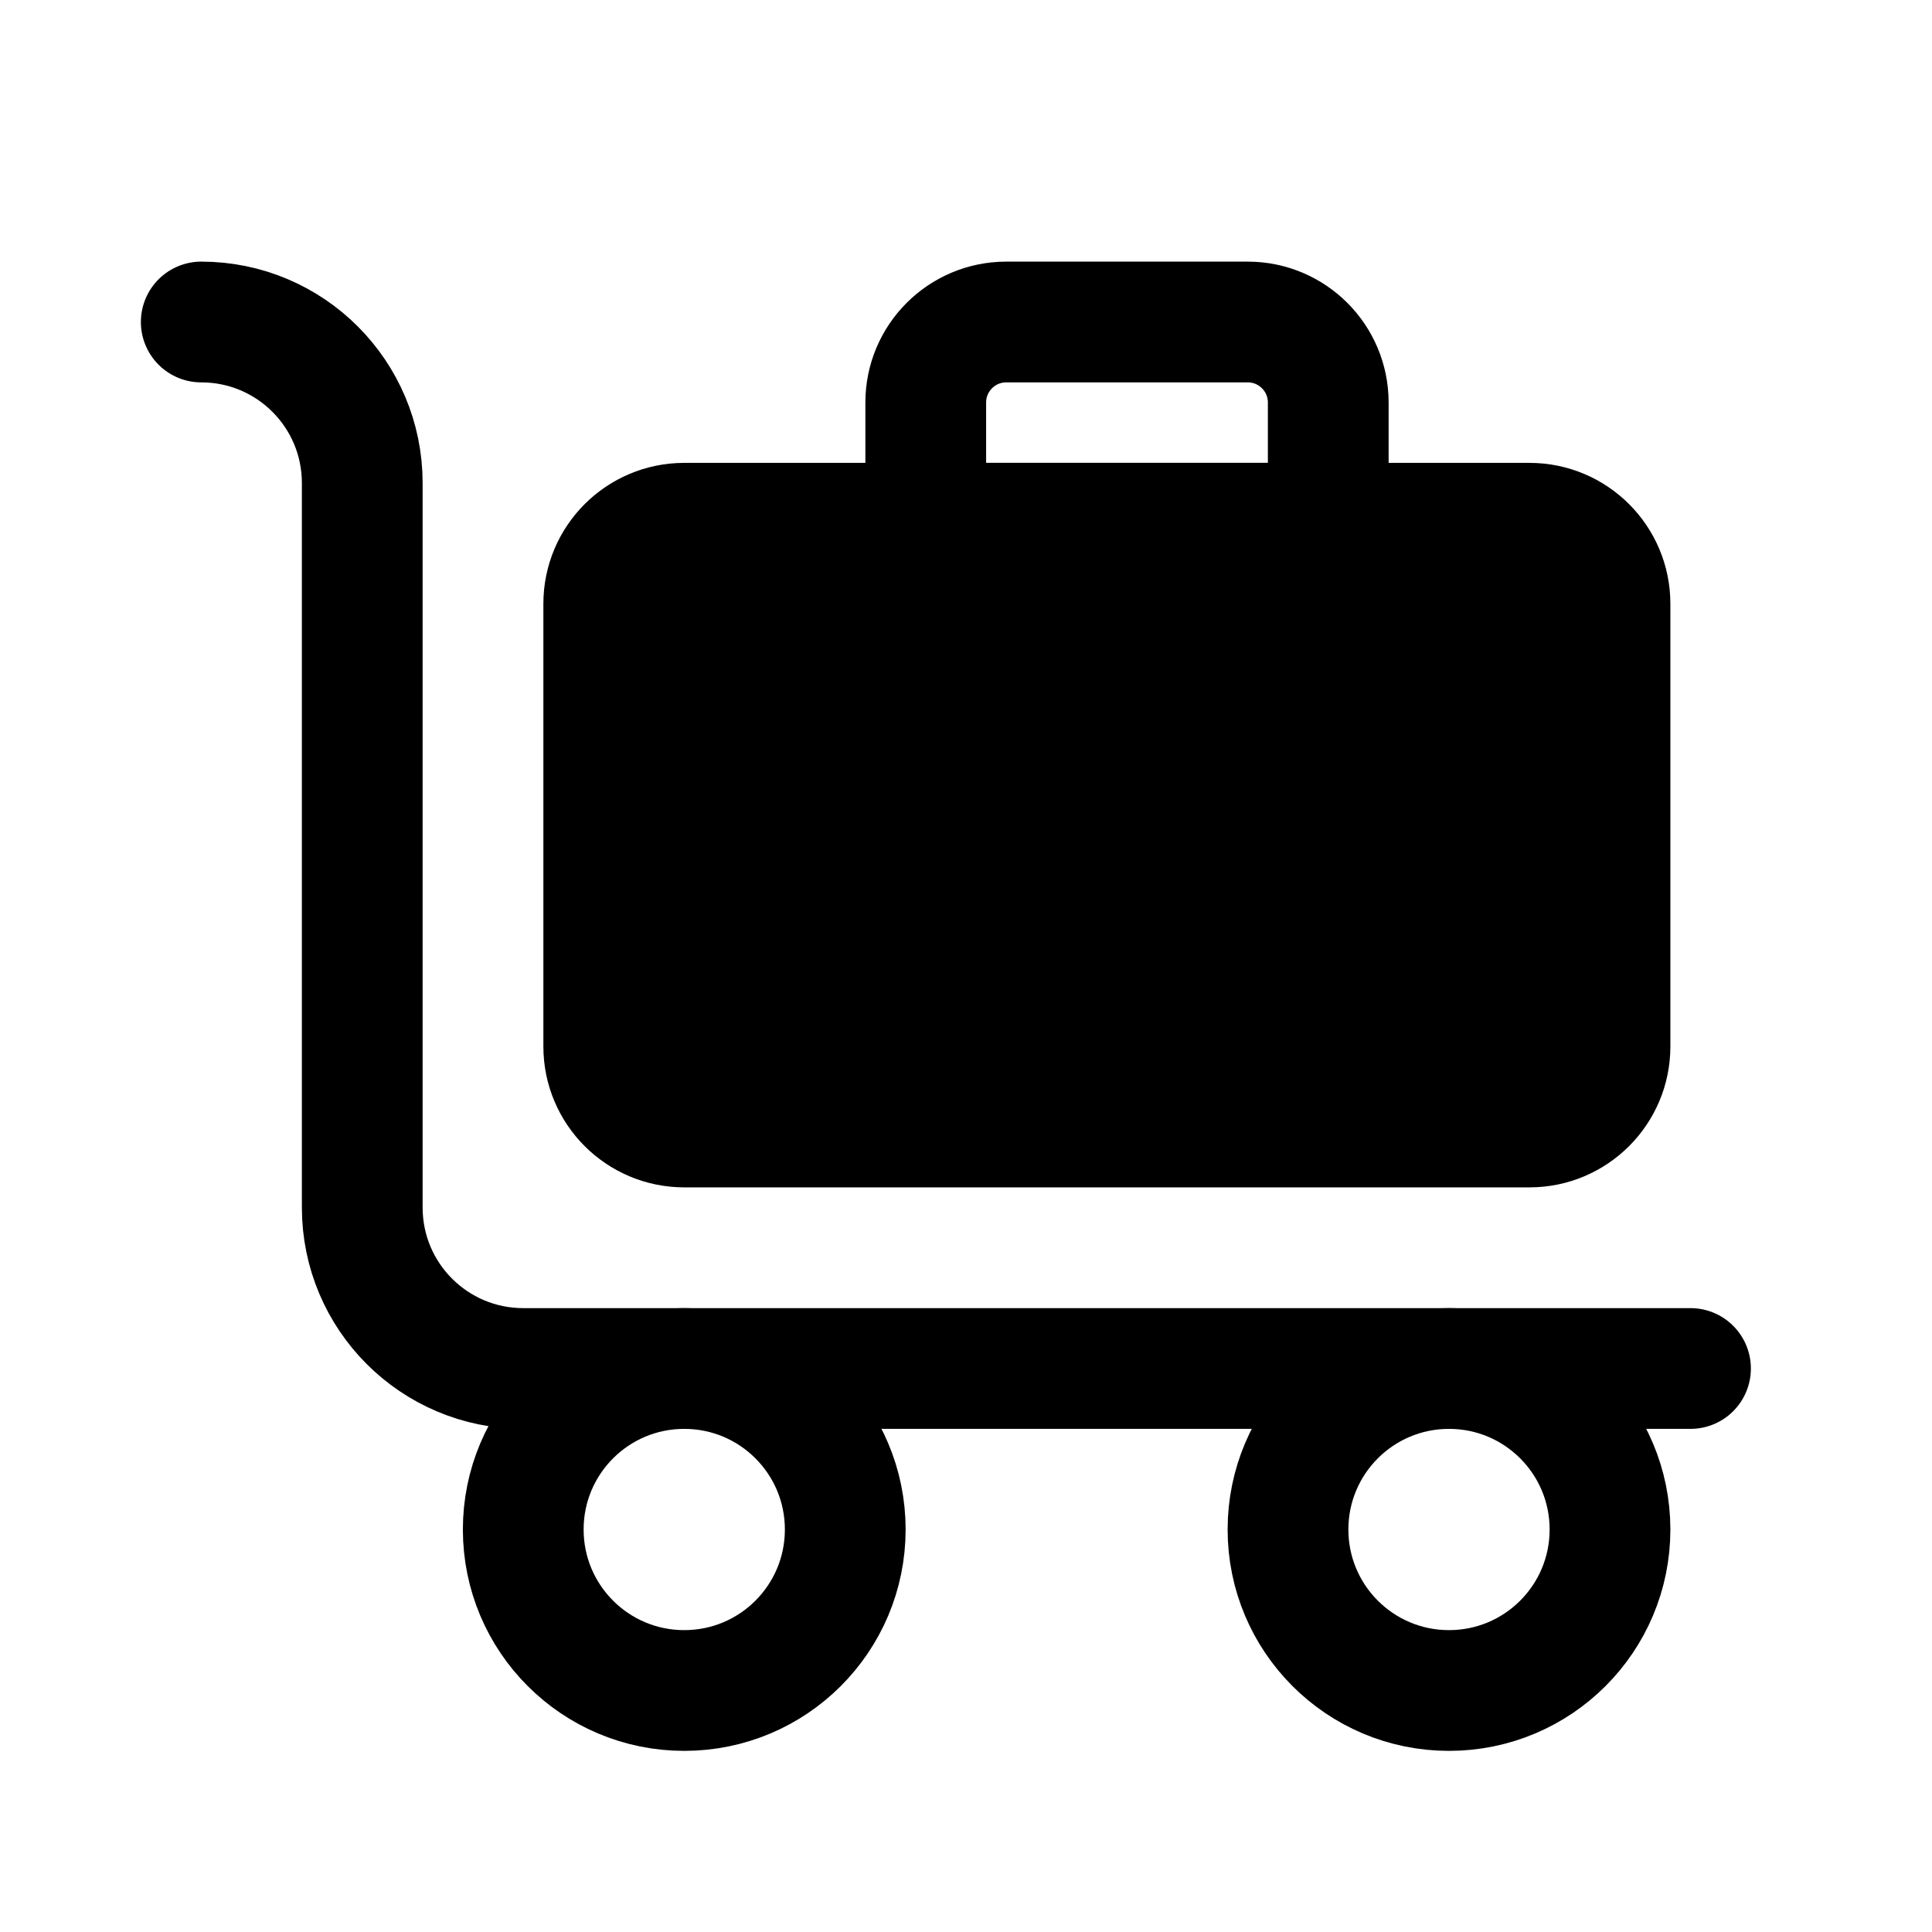 <svg width="24" height="24" viewBox="0 0 24 24" fill="none" xmlns="http://www.w3.org/2000/svg">
<path d="M2.5 4V4C3.605 4 4.5 4.895 4.5 6V15C4.5 16.105 5.395 17 6.5 17H21" stroke="black" stroke-width="1.5" stroke-linecap="round" stroke-linejoin="round"/>
<path d="M10.5 19C10.5 20.105 9.605 21 8.5 21C7.395 21 6.5 20.105 6.5 19C6.5 17.895 7.395 17 8.5 17C9.605 17 10.5 17.895 10.5 19Z" stroke="black" stroke-width="1.5" stroke-linecap="round" stroke-linejoin="round"/>
<path d="M20 19C20 20.105 19.105 21 18 21C16.895 21 16 20.105 16 19C16 17.895 16.895 17 18 17C19.105 17 20 17.895 20 19Z" stroke="black" stroke-width="1.5" stroke-linecap="round" stroke-linejoin="round"/>
<path d="M7.5 7.5C7.5 6.948 7.948 6.5 8.5 6.5H19C19.552 6.5 20 6.948 20 7.5V13C20 13.552 19.552 14 19 14H8.5C7.948 14 7.5 13.552 7.5 13V7.5Z" fill="black" stroke="black" stroke-width="1.5" stroke-linecap="round" stroke-linejoin="round"/>
<path d="M11.5 5C11.5 4.448 11.948 4 12.5 4H15.5C16.052 4 16.5 4.448 16.5 5V6.5H11.5V5Z" stroke="black" stroke-width="1.5" stroke-linecap="round" stroke-linejoin="round"/>
</svg>
